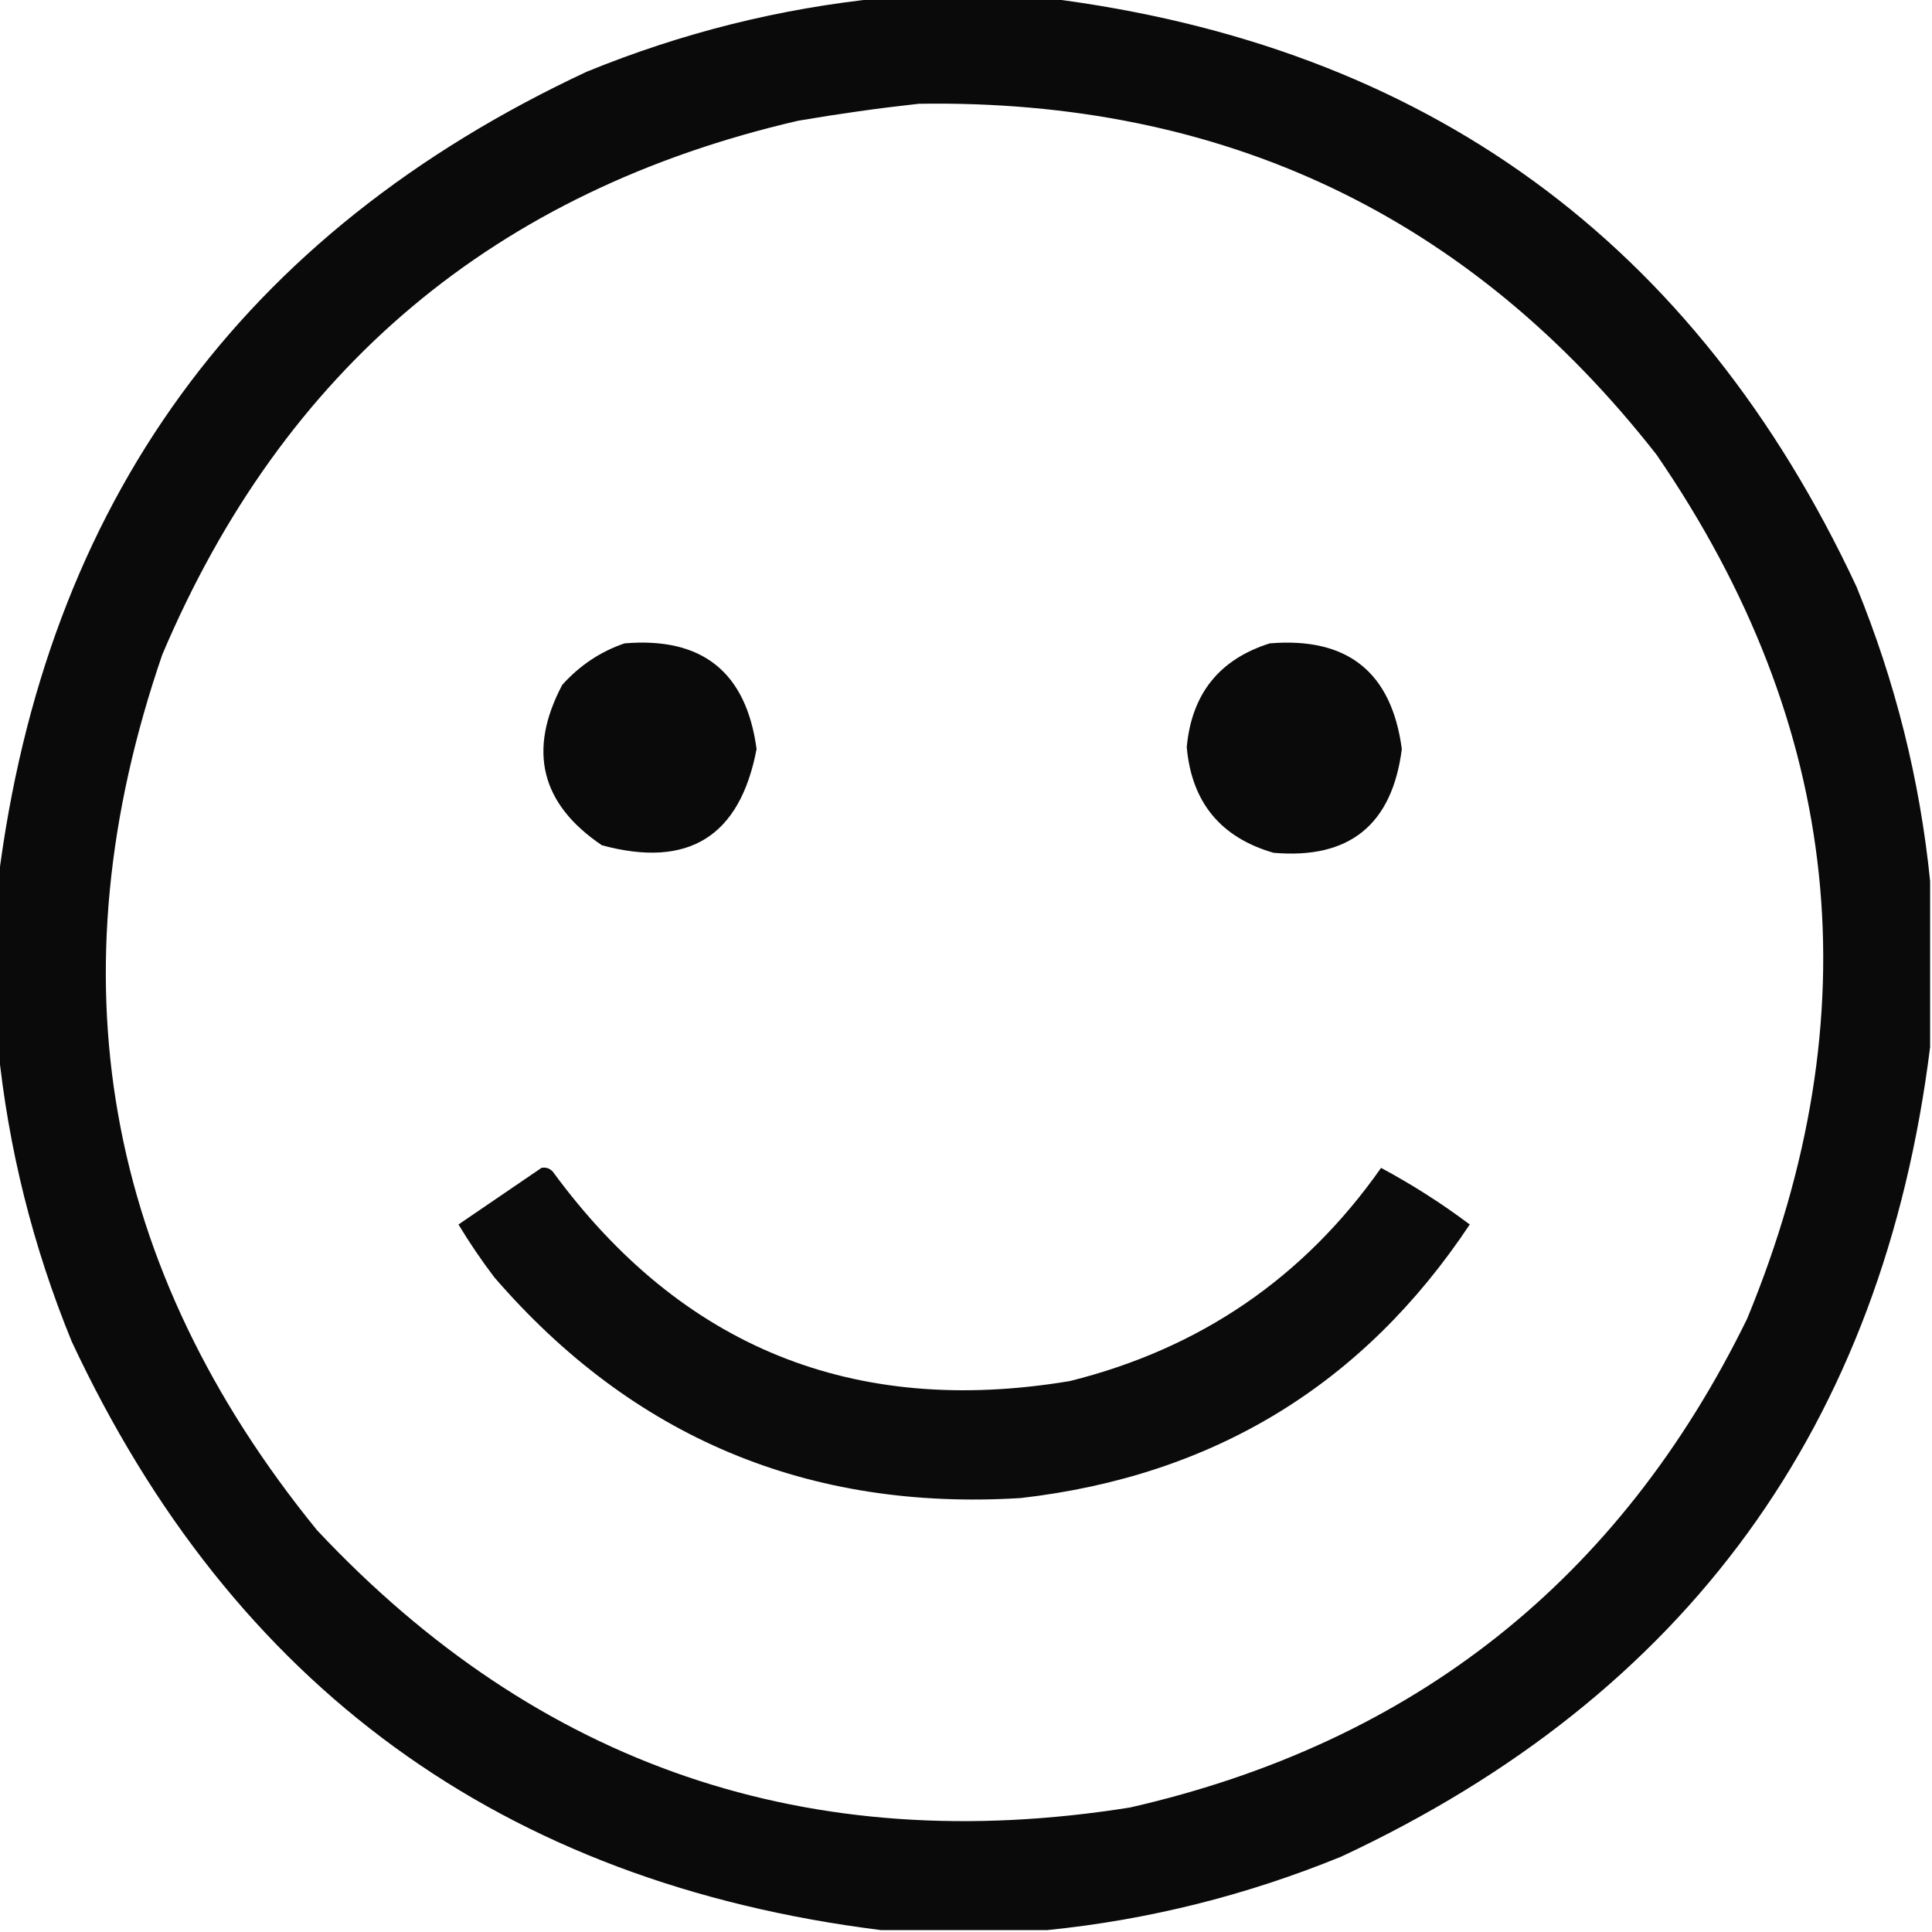 <?xml version="1.0" encoding="UTF-8"?>
<!DOCTYPE svg PUBLIC "-//W3C//DTD SVG 1.1//EN" "http://www.w3.org/Graphics/SVG/1.1/DTD/svg11.dtd">
<svg xmlns="http://www.w3.org/2000/svg" version="1.1" width="512px" height="512px" style="shape-rendering:geometricPrecision; text-rendering:geometricPrecision; image-rendering:optimizeQuality; fill-rule:evenodd; clip-rule:evenodd" xmlns:xlink="http://www.w3.org/1999/xlink">
<g><path style="opacity:0.96" fill="#000000" d="M 233.5,-0.5 C 248.167,-0.5 262.833,-0.5 277.5,-0.5C 377.766,12.041 449.266,64.041 492,155.5C 502.296,180.684 508.796,206.684 511.5,233.5C 511.5,248.167 511.5,262.833 511.5,277.5C 498.959,377.766 446.959,449.266 355.5,492C 330.316,502.296 304.316,508.796 277.5,511.5C 262.833,511.5 248.167,511.5 233.5,511.5C 133.234,498.959 61.734,446.959 19,355.5C 8.704,330.316 2.204,304.316 -0.5,277.5C -0.5,262.833 -0.5,248.167 -0.5,233.5C 12.041,133.234 64.041,61.734 155.5,19C 180.684,8.704 206.684,2.204 233.5,-0.5 Z M 243.5,27.5 C 324.326,26.243 389.493,57.243 439,120.5C 488.353,192.387 496.353,268.72 463,349.5C 429.171,418.652 374.671,461.819 299.5,479C 214.496,492.555 142.662,468.055 84,405.5C 27.407,335.955 13.741,258.622 43,173.5C 75.103,97.735 131.269,50.568 211.5,32C 222.268,30.156 232.935,28.656 243.5,27.5 Z"/></g>
<g><path style="opacity:0.958" fill="#000000" d="M 165.5,170.5 C 186.091,168.763 197.758,178.097 200.5,198.5C 196.095,221.709 182.429,230.209 159.5,224C 143.309,213.061 139.809,198.894 149,181.5C 153.632,176.34 159.132,172.673 165.5,170.5 Z"/></g>
<g><path style="opacity:0.958" fill="#000000" d="M 336.5,170.5 C 357.115,168.791 368.781,178.124 371.5,198.5C 368.922,218.584 357.589,227.751 337.5,226C 323.464,221.94 315.797,212.607 314.5,198C 315.801,183.879 323.134,174.712 336.5,170.5 Z"/></g>
<g><path style="opacity:0.955" fill="#000000" d="M 143.5,309.5 C 144.675,309.281 145.675,309.614 146.5,310.5C 180.596,357.043 226.263,375.543 283.5,366C 318.093,357.388 345.593,338.554 366,309.5C 374.248,313.927 382.081,318.927 389.5,324.5C 361.257,366.974 321.59,391.141 270.5,397C 214.186,400.463 167.686,380.963 131,338.5C 127.586,334.006 124.419,329.34 121.5,324.5C 128.851,319.474 136.185,314.474 143.5,309.5 Z"/></g>
</svg>
